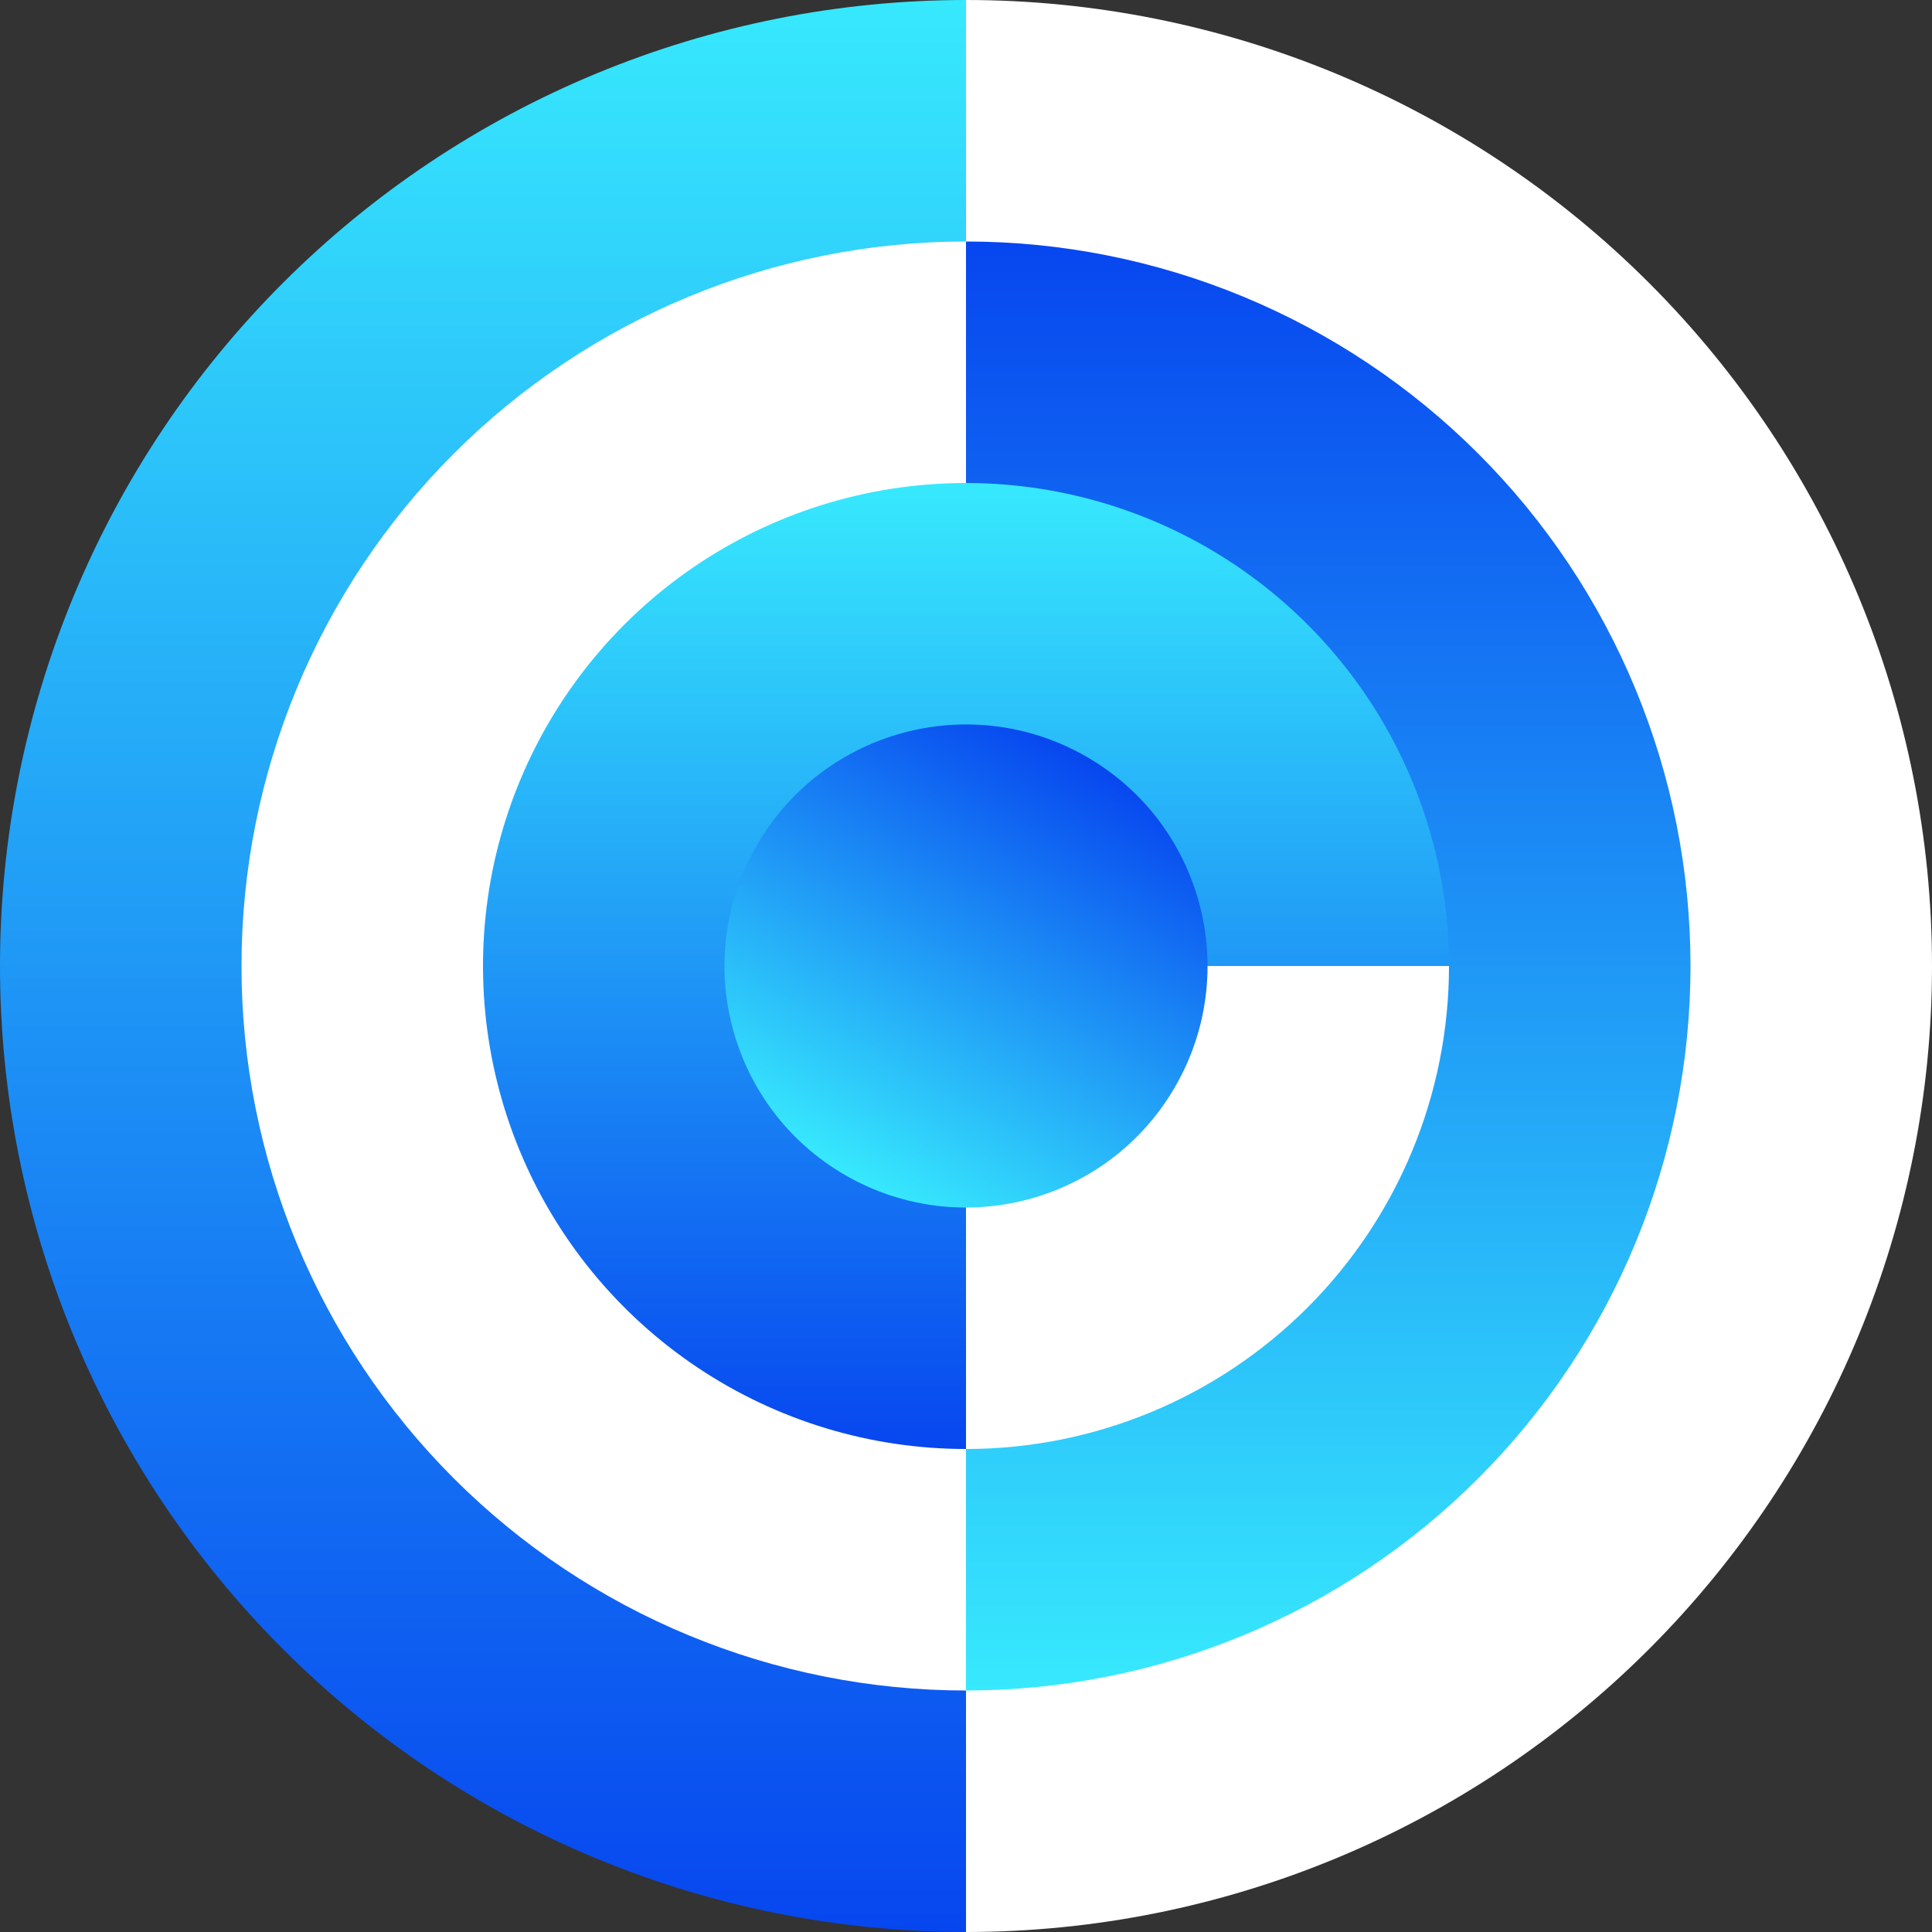<svg width="200" height="200" viewBox="0 0 200 200" fill="none" xmlns="http://www.w3.org/2000/svg">
<rect x="0" y="0" width="200" height="200" fill="#333333" stroke="none"/>
<path d="M100 0C86.868 -1.566e-07 73.864 2.587 61.732 7.612C49.599 12.637 38.575 20.003 29.289 29.289C20.003 38.575 12.637 49.599 7.612 61.732C2.587 73.864 -4.17426e-07 86.868 0 100C4.17426e-07 113.132 2.587 126.136 7.612 138.268C12.637 150.401 20.003 161.425 29.289 170.711C38.575 179.997 49.599 187.362 61.732 192.388C73.864 197.413 86.868 200 100 200L100 100V0Z" fill="url(#paint0_linear_5_62)"/>
<path d="M100 200C126.522 200 151.957 189.464 170.711 170.711C189.464 151.957 200 126.522 200 100C200 73.478 189.464 48.043 170.711 29.289C151.957 10.536 126.522 4.88088e-06 100 1.19249e-06L100 100L100 200Z" fill="white"/>
<path d="M100 175C109.849 175 119.602 173.06 128.701 169.291C137.801 165.522 146.069 159.997 153.033 153.033C159.997 146.069 165.522 137.801 169.291 128.701C173.06 119.602 175 109.849 175 100C175 90.151 173.06 80.398 169.291 71.299C165.522 62.199 159.997 53.931 153.033 46.967C146.069 40.003 137.801 34.478 128.701 30.709C119.602 26.94 109.849 25 100 25L100 100L100 175Z" fill="url(#paint1_linear_5_62)"/>
<path d="M100 25C80.109 25 61.032 32.902 46.967 46.967C32.902 61.032 25 80.109 25 100C25 119.891 32.902 138.968 46.967 153.033C61.032 167.098 80.109 175 100 175L100 100L100 25Z" fill="white"/>
<path d="M150 100C150 90.111 147.068 80.444 141.573 72.222C136.079 63.999 128.27 57.59 119.134 53.806C109.998 50.022 99.945 49.032 90.246 50.961C80.546 52.89 71.637 57.652 64.645 64.645C57.652 71.637 52.89 80.546 50.961 90.246C49.032 99.945 50.022 109.998 53.806 119.134C57.59 128.27 63.999 136.079 72.222 141.573C80.444 147.068 90.111 150 100 150L100 100L150 100Z" fill="url(#paint2_linear_5_62)"/>
<path d="M100 150C106.566 150 113.068 148.707 119.134 146.194C125.2 143.681 130.712 139.998 135.355 135.355C139.998 130.712 143.681 125.2 146.194 119.134C148.707 113.068 150 106.566 150 100L100 100L100 150Z" fill="white"/>
<circle cx="100" cy="100" r="25" transform="rotate(-150 100 100)" fill="url(#paint3_linear_5_62)"/>
<defs>
<linearGradient id="paint0_linear_5_62" x1="100" y1="0" x2="100" y2="200" gradientUnits="userSpaceOnUse">
<stop stop-color="#37E9FD"/>
<stop offset="1" stop-color="#0746EF"/>
</linearGradient>
<linearGradient id="paint1_linear_5_62" x1="100" y1="175" x2="100" y2="25" gradientUnits="userSpaceOnUse">
<stop stop-color="#37E9FD"/>
<stop offset="1" stop-color="#0746EF"/>
</linearGradient>
<linearGradient id="paint2_linear_5_62" x1="100" y1="50" x2="100" y2="150" gradientUnits="userSpaceOnUse">
<stop stop-color="#37E9FD"/>
<stop offset="1" stop-color="#0746EF"/>
</linearGradient>
<linearGradient id="paint3_linear_5_62" x1="100" y1="75" x2="100" y2="125" gradientUnits="userSpaceOnUse">
<stop stop-color="#37E9FD"/>
<stop offset="1" stop-color="#0746EF"/>
</linearGradient>
</defs>
</svg>
